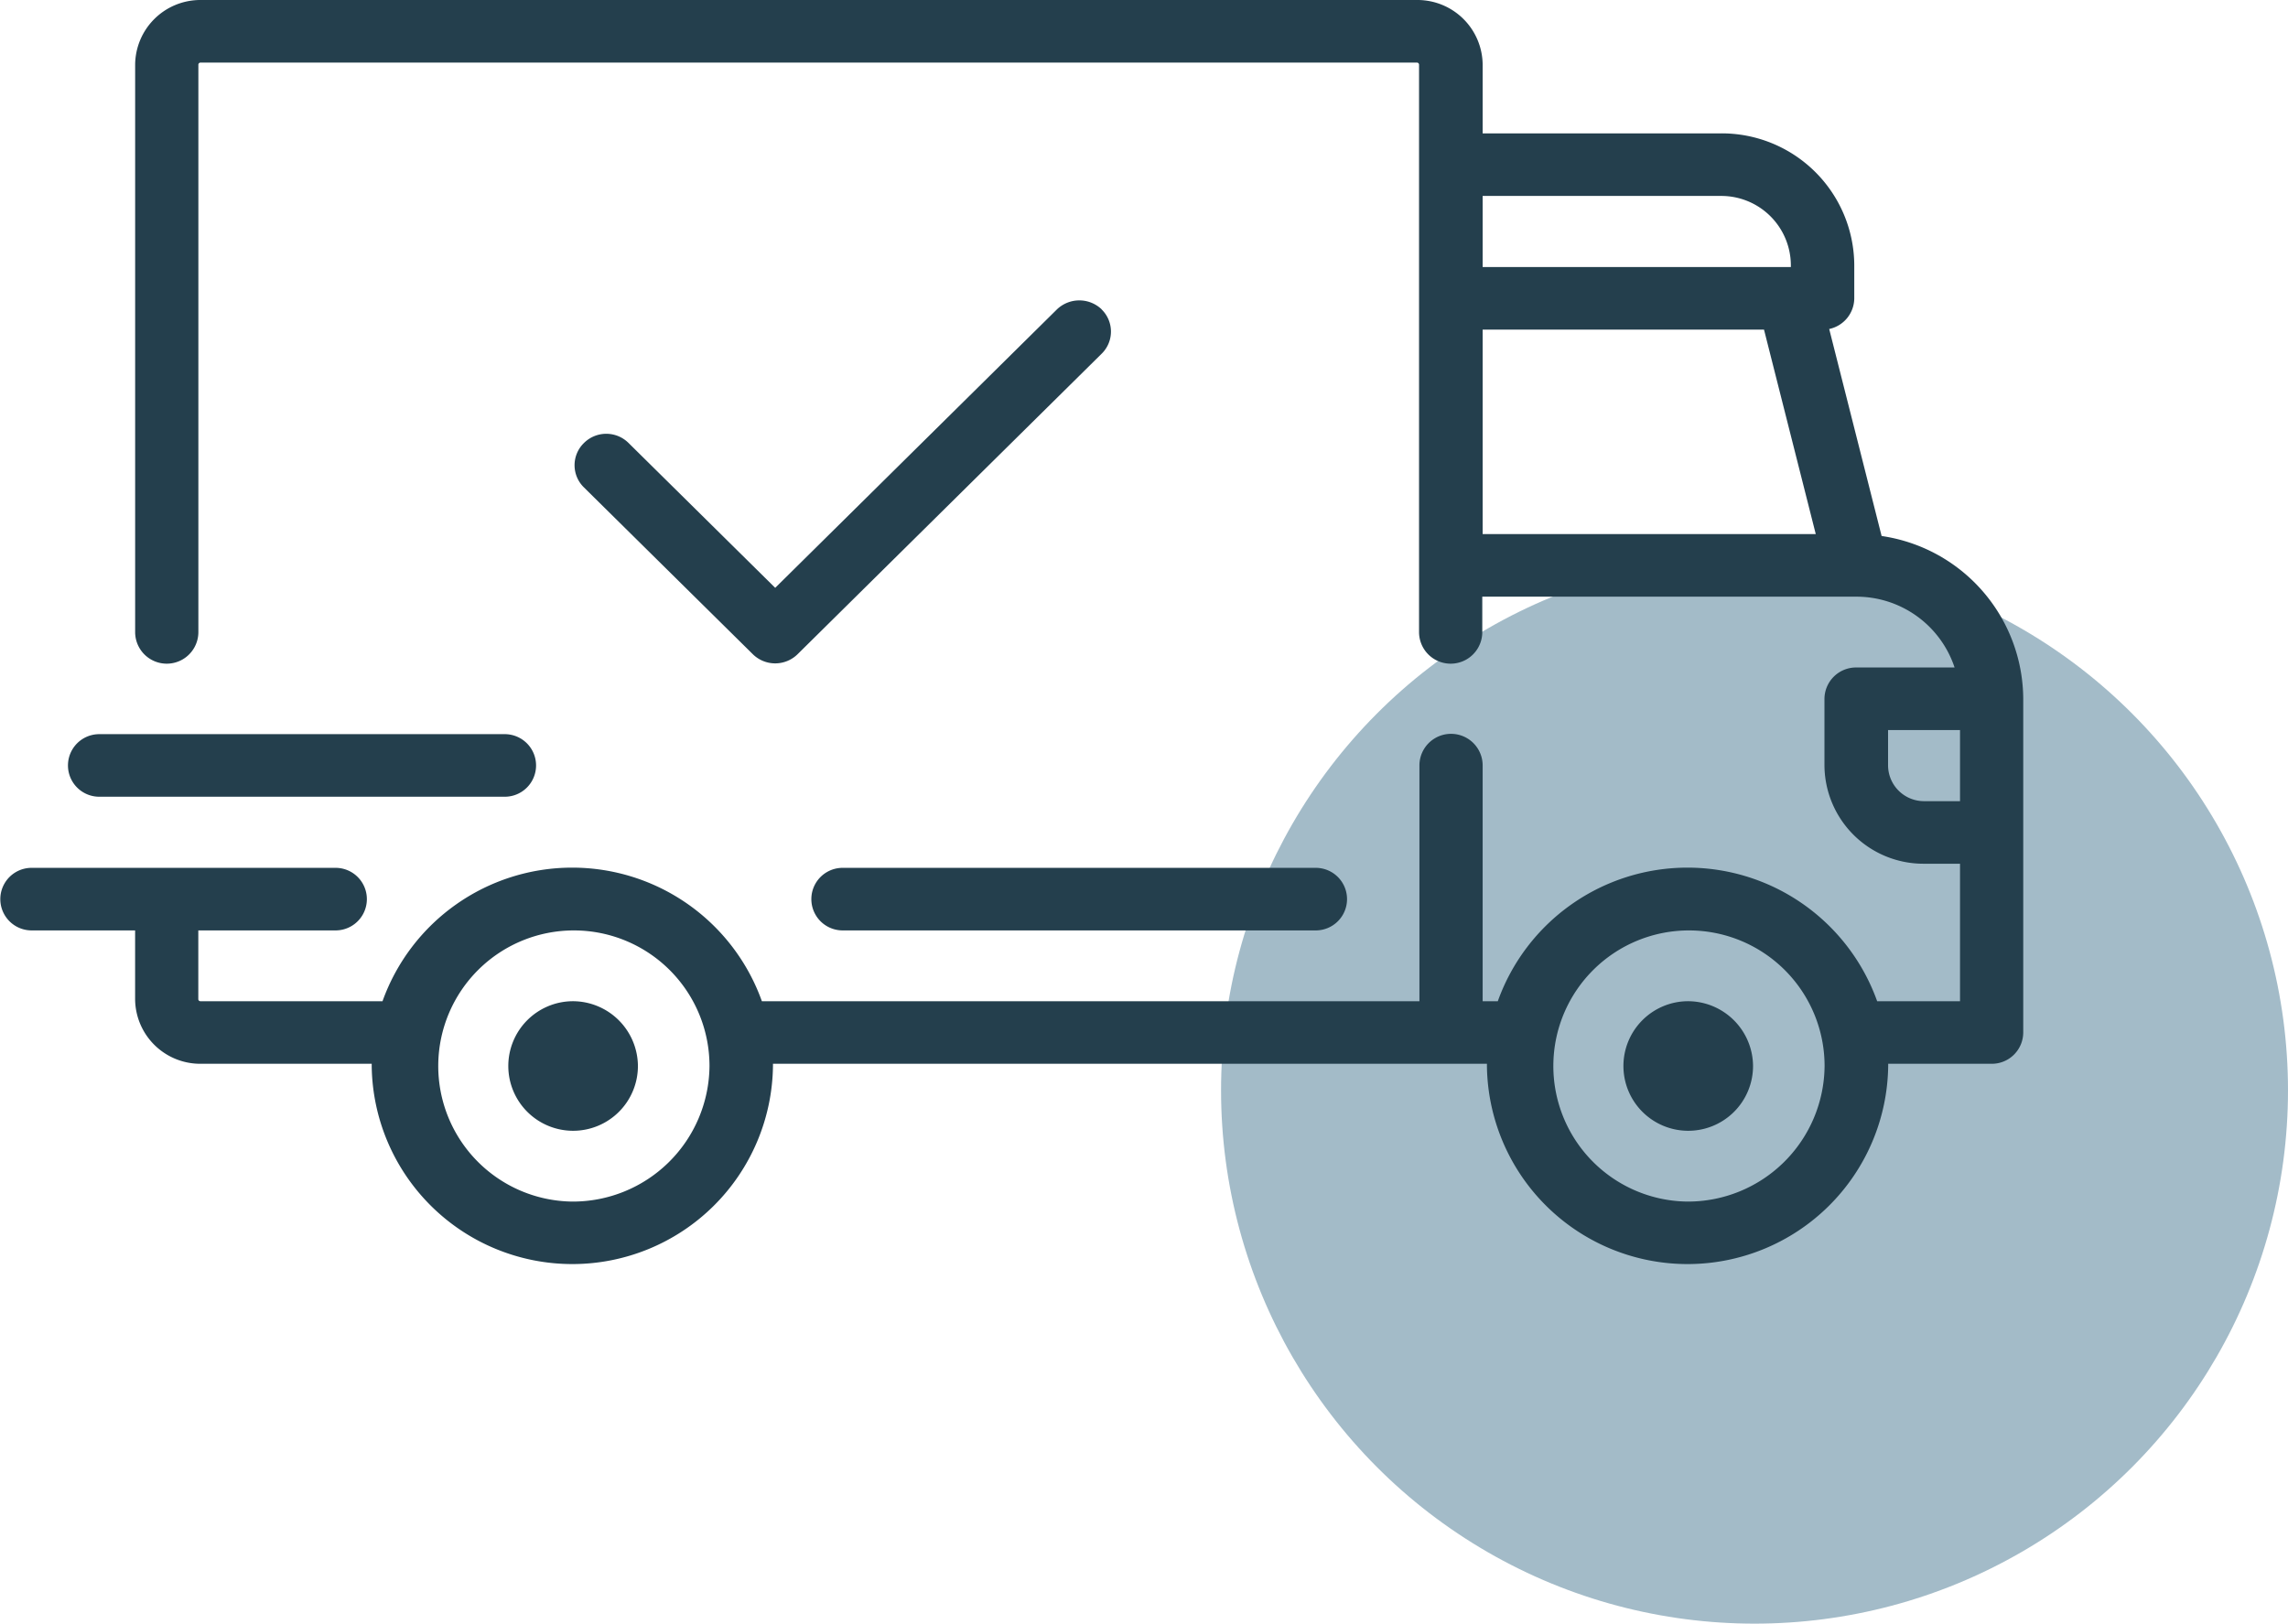 <svg id="Группа_4" data-name="Группа 4" xmlns="http://www.w3.org/2000/svg" width="72.375" height="51.38" viewBox="0 0 72.375 51.38">
  <defs>
    <style>
      .cls-1 {
        fill: #a3bbc8;
      }

      .cls-2 {
        fill: #243f4d;
        fill-rule: evenodd;
      }
    </style>
  </defs>
  <circle class="cls-1" cx="55.5" cy="34.5" r="16.875"/>
  <path class="cls-2" d="M829.52,1297.96l-1.658-6.55a1,1,0,0,0,.793-0.97v-1.06a4.192,4.192,0,0,0-4.208-4.16H816.9v-2.17a2.063,2.063,0,0,0-2.071-2.05H776.346a2.063,2.063,0,0,0-2.071,2.05V1301a1,1,0,0,0,2,0v-17.95a0.068,0.068,0,0,1,.066-0.07h38.481a0.068,0.068,0,0,1,.066.07V1301a1,1,0,0,0,2,0v-1.12h11.826a3.27,3.27,0,0,1,3.114,2.24h-3.116a1,1,0,0,0-1,.99v2.11a3.131,3.131,0,0,0,3.14,3.11H832v4.35h-2.621a6.372,6.372,0,0,0-12,0H816.9v-7.46a1,1,0,0,0-2,0v7.46H794.1a6.372,6.372,0,0,0-12,0h-5.761a0.066,0.066,0,0,1-.066-0.06v-2.18h4.342a0.99,0.99,0,1,0,0-1.98H771a0.99,0.99,0,1,0,0,1.98h3.274v2.18a2.061,2.061,0,0,0,2.071,2.04h5.413c0,0.03,0,.05,0,0.07a6.347,6.347,0,0,0,12.693,0c0-.02,0-0.04,0-0.07h22.584c0,0.03,0,.05,0,0.07a6.347,6.347,0,0,0,12.693,0c0-.02,0-0.04,0-0.07H833a0.994,0.994,0,0,0,1-.99v-10.56A5.235,5.235,0,0,0,829.52,1297.96ZM816.9,1287.2h7.549a2.2,2.2,0,0,1,2.2,2.18v0.07H816.9v-2.25Zm0,10.7v-6.47h8.9l1.637,6.47H816.9ZM788.1,1319.02a4.29,4.29,0,1,1,4.343-4.29A4.325,4.325,0,0,1,788.1,1319.02Zm35.274,0a4.29,4.29,0,1,1,4.342-4.29A4.325,4.325,0,0,1,823.378,1319.02ZM832,1306.35H830.86a1.137,1.137,0,0,1-1.136-1.13v-1.12H832v2.25h0Zm-43.892,6.33a2.05,2.05,0,1,0,2.071,2.05A2.063,2.063,0,0,0,788.1,1312.68Zm35.274,0a2.05,2.05,0,1,0,2.071,2.05A2.063,2.063,0,0,0,823.378,1312.68Zm-11.758-4.22H796.655a0.99,0.99,0,1,0,0,1.98H811.62A0.99,0.99,0,1,0,811.62,1308.46Zm-25.653-4.23H773.14a0.99,0.99,0,1,0,0,1.98h12.827A0.99,0.99,0,1,0,785.967,1304.23Zm18.879-13.44a1.023,1.023,0,0,0-1.417,0l-8.911,8.81-4.636-4.58a1,1,0,0,0-1.417,0,0.98,0.98,0,0,0,0,1.4l5.344,5.28a1.01,1.01,0,0,0,1.417,0l9.62-9.51A0.98,0.98,0,0,0,804.846,1290.79Z" transform="translate(-770 -1281)"/>
</svg>

